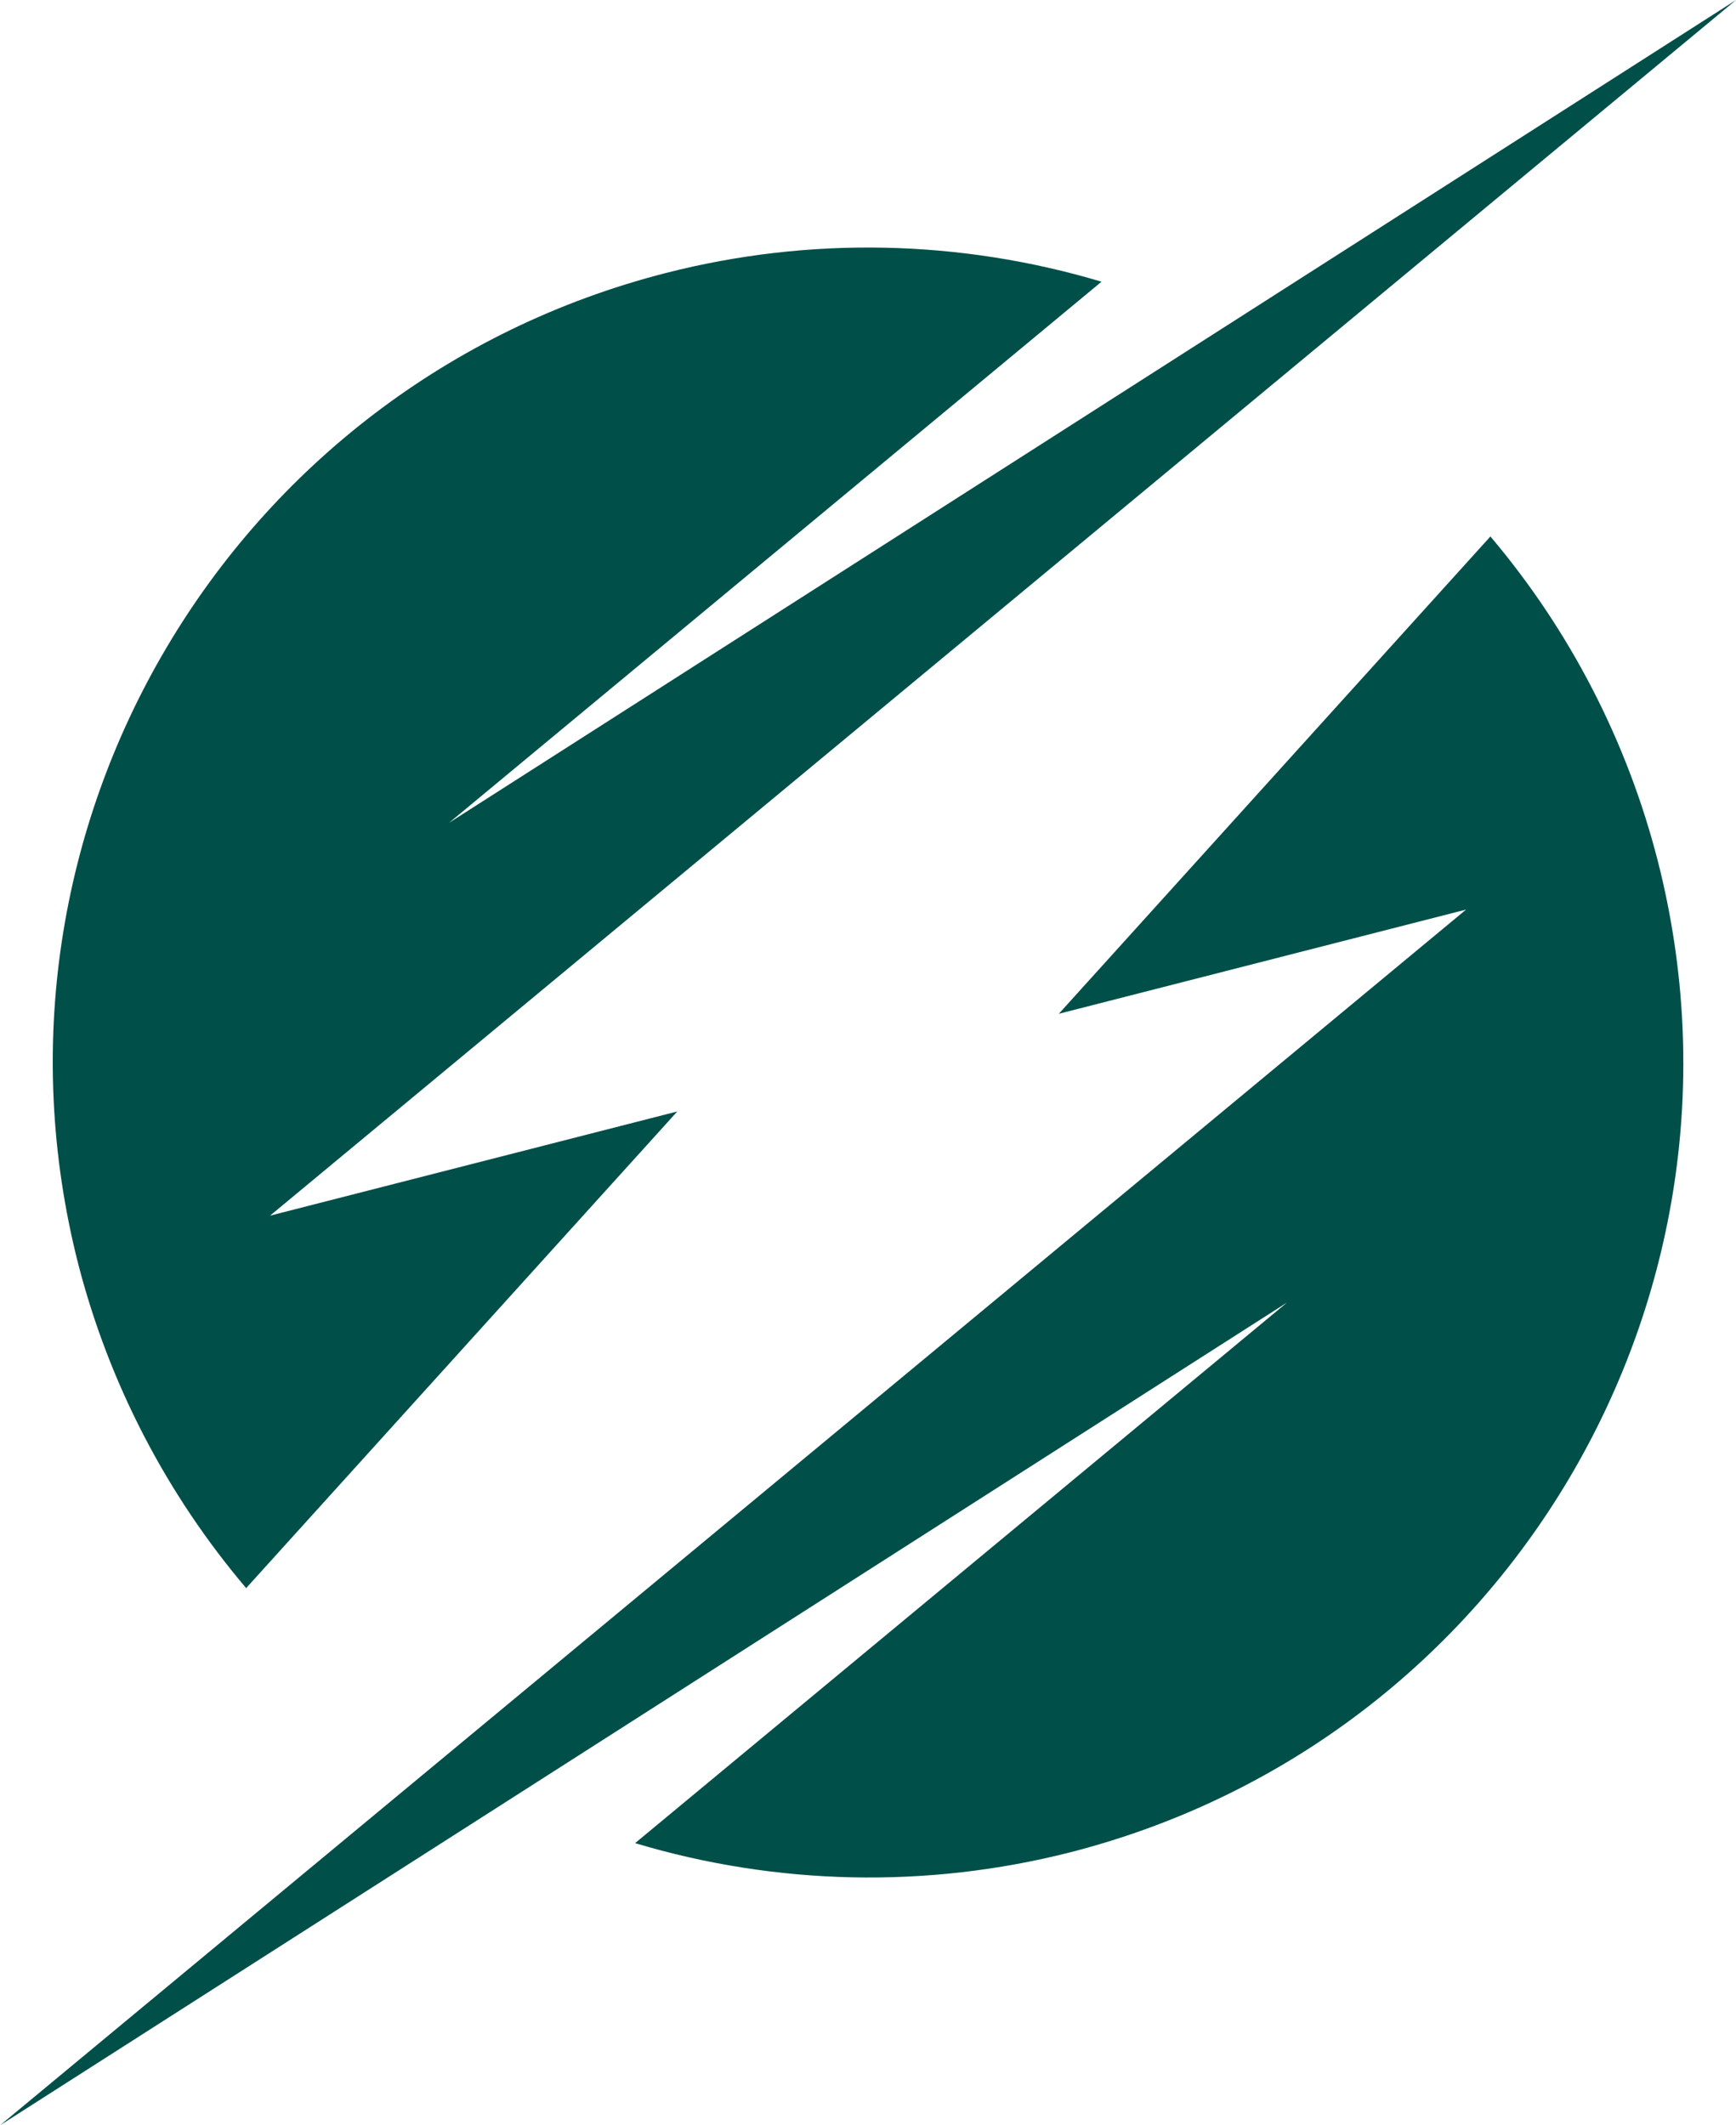 <?xml version="1.0" encoding="UTF-8" standalone="no"?>
<!-- Created with Inkscape (http://www.inkscape.org/) -->

<svg
   width="116.297"
   height="142.368"
   viewBox="0 0 30.77 37.668"
   version="1.1"
   id="svg5"
   xmlns="http://www.w3.org/2000/svg"
   xmlns:svg="http://www.w3.org/2000/svg">
  <defs
     id="defs2">
    <rect
       x="107.9"
       y="240.526"
       width="702.308"
       height="128.868"
       id="rect113" />
  </defs>
  <g
     id="layer1"
     transform="translate(-7.596,-5.489)"
     style="display:inline">
    <path
       id="path4089"
       style="fill:#004f49;fill-opacity:1;stroke-width:0.686;stroke-dasharray:none"
       d="M 19.4,10.327 C 11.67,12.305 7.007,20.175 8.986,27.905 c 0.546,2.11 1.563,4.069 2.973,5.731 L 19.601,25.188 12.382,27.035 38.367,5.489 29.258,11.312 15.554,20.073 27.12,10.482 C 24.608,9.731 21.939,9.677 19.4,10.327 Z m 14.613,4.67 -7.65,8.46 7.219,-1.847 -25.985,21.547 9.125,-5.833 1.417,-0.906 12.27,-7.844 -11.556,9.582 c 2.508,0.752 5.174,0.809 7.711,0.163 7.73,-1.978 12.392,-9.848 10.414,-17.578 -0.542,-2.114 -1.555,-4.078 -2.965,-5.744 z" />
  </g>
</svg>

